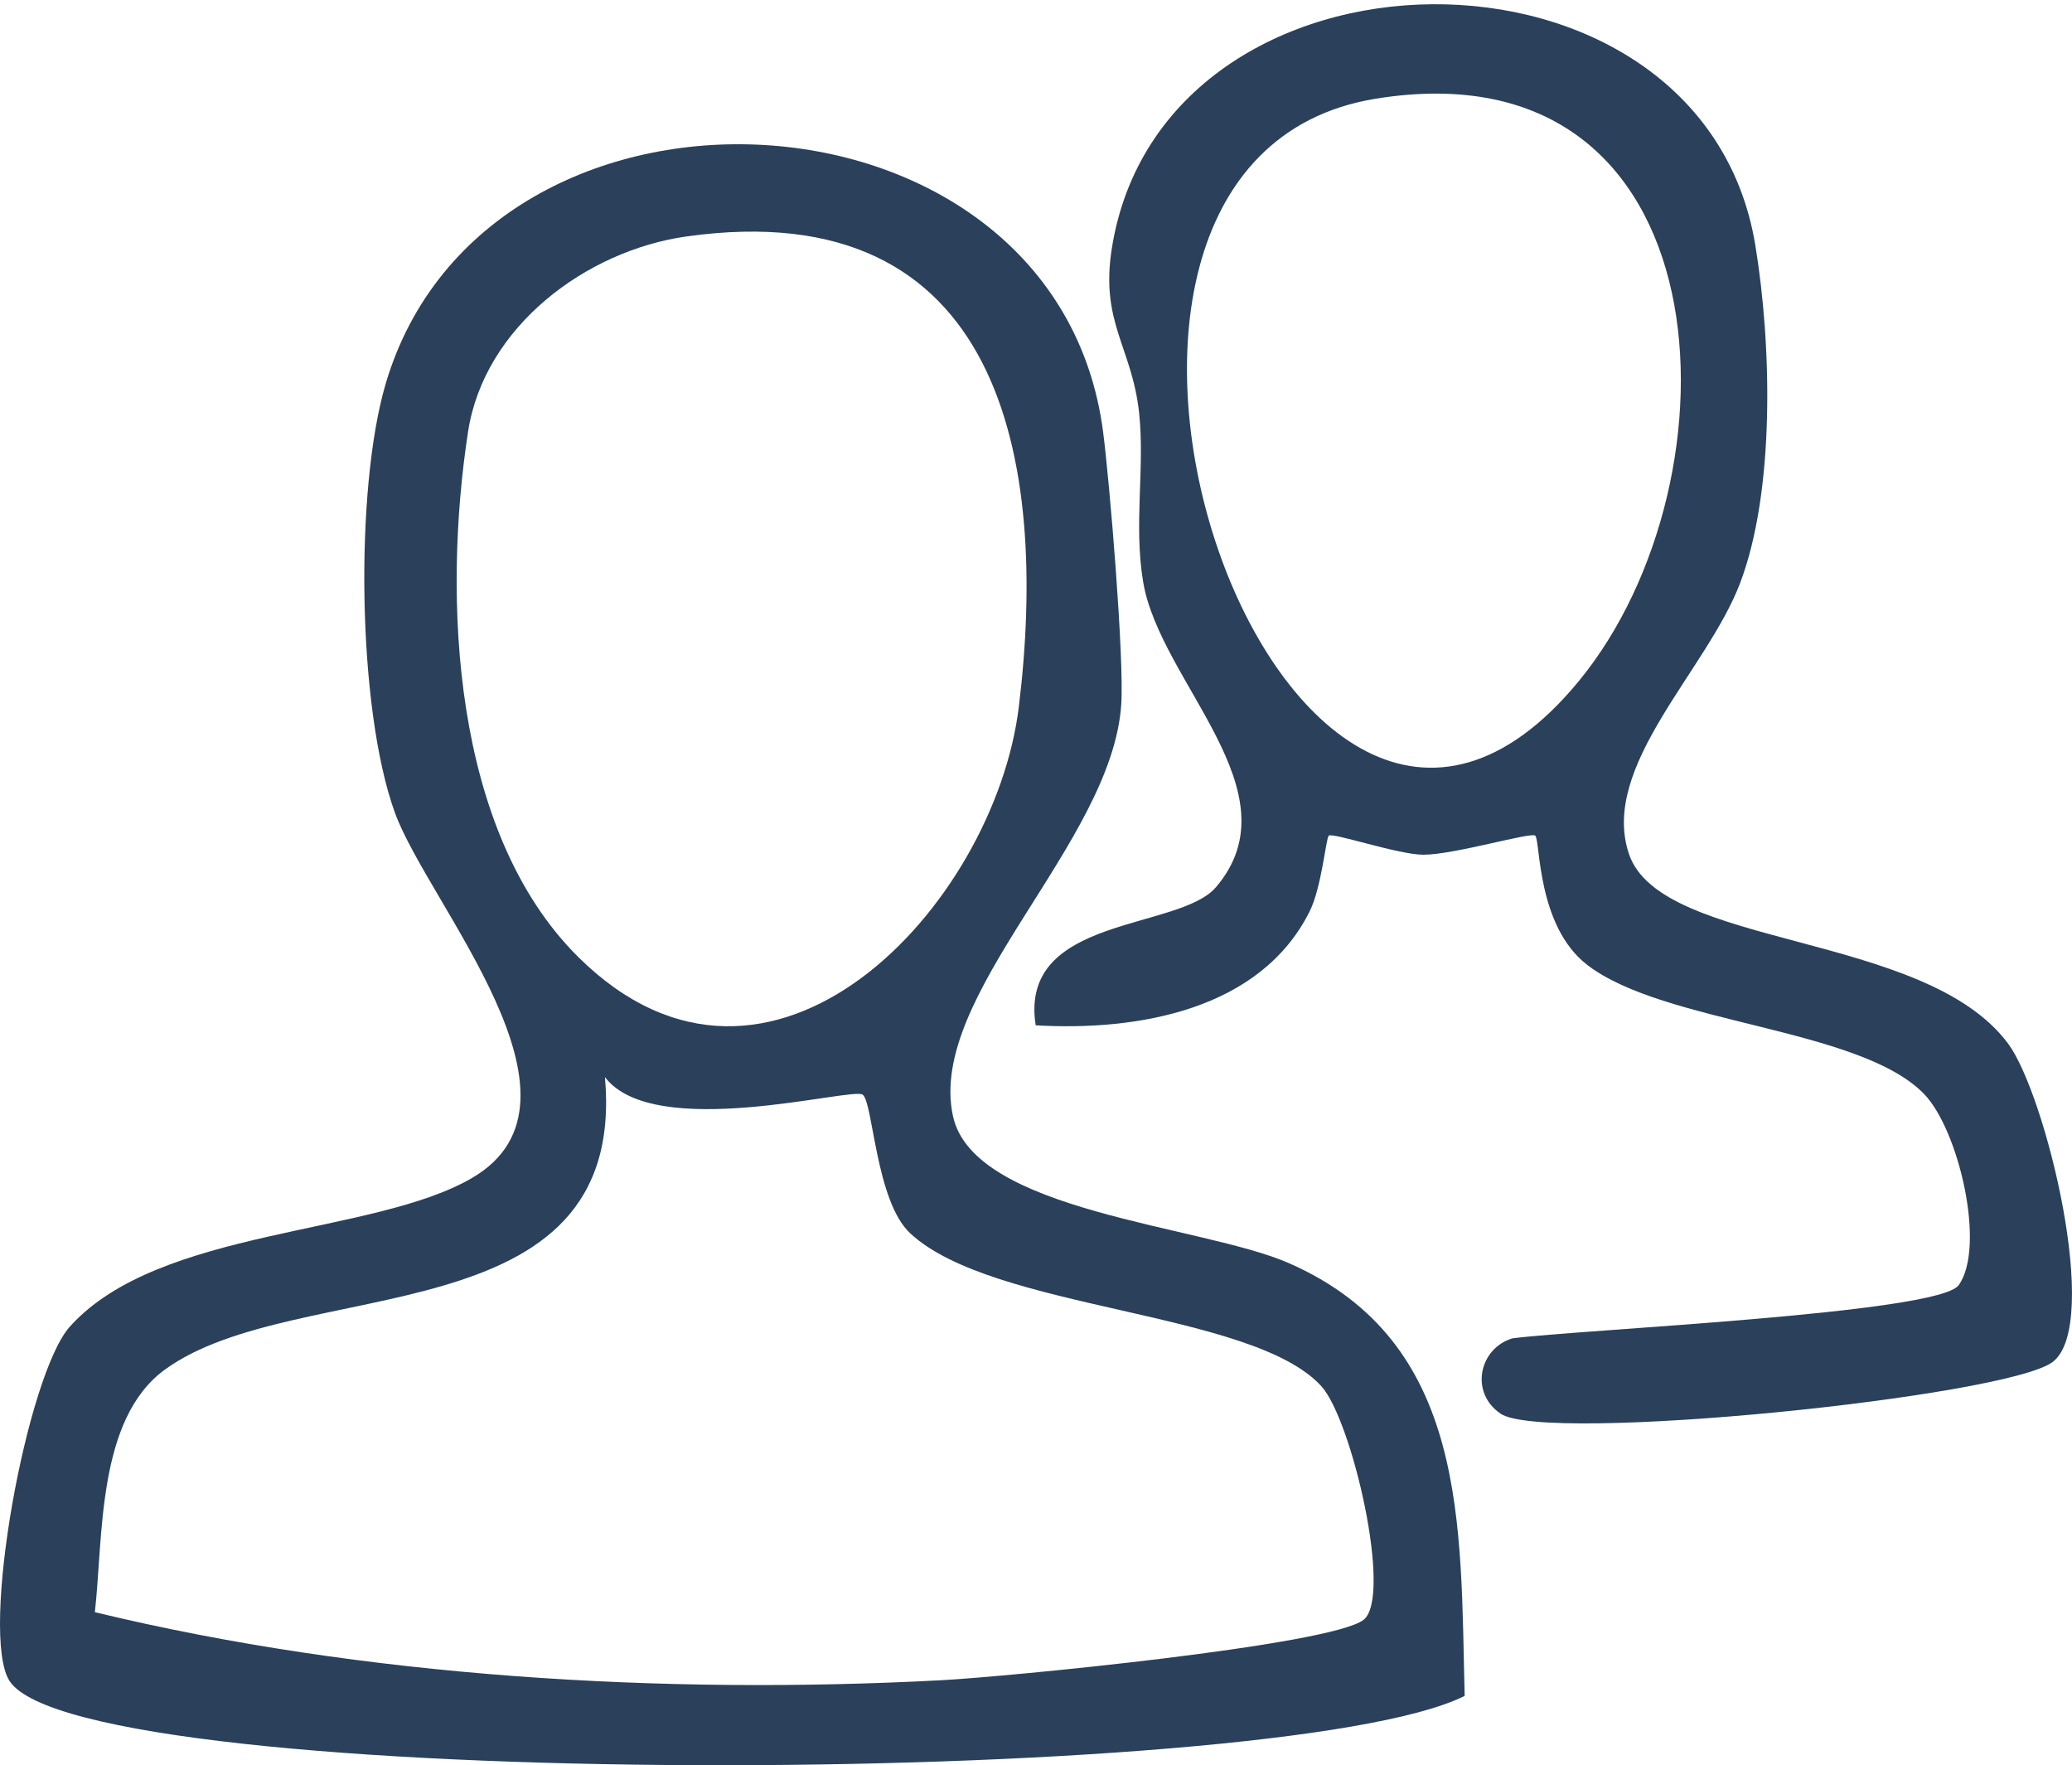 <?xml version="1.0" encoding="UTF-8"?>
<svg id="Capa_1" xmlns="http://www.w3.org/2000/svg" viewBox="0 0 94.753 80.702">
    <defs>
        <style>
            .cls-1 {
                fill: #2a405b;
            }
        </style>
    </defs>
    <path class="cls-1"
        d="M66.977,77.533c-8.43,4.233-63.182,4.438-66.536-.676-1.393-2.124.789-14.03,2.759-16.214,4.085-4.53,13.898-4.143,18.414-6.805,5.981-3.526-2.028-12.495-3.551-16.673-1.726-4.733-1.85-14.791-.427-19.617,4.595-15.58,30.683-14.268,32.81,2.208.307,2.376.967,10.333.829,12.447-.417,6.352-8.902,13.29-7.695,18.826.958,4.395,11.397,4.979,15.368,6.722,8.228,3.612,7.829,11.982,8.031,19.781ZM31.4,10.809c-4.596.644-9.259,4.126-9.996,8.931-1.165,7.589-.733,18.292,5.042,24.015,8.776,8.697,19.033-2.339,20.145-11.438,1.38-11.288-.788-23.526-15.19-21.508ZM39.45,50.044c-.49-.353-9.536,2.166-11.785-.801,1.055,12.001-14.089,8.969-20.127,13.374-3.105,2.265-2.812,7.619-3.199,11.088,12.302,2.977,26.011,3.779,38.679,3.113,2.992-.157,17.831-1.593,19.336-2.762,1.341-1.042-.522-9.142-1.932-10.686-3.168-3.471-14.999-3.446-18.801-6.989-1.578-1.471-1.692-5.992-2.171-6.336Z" />
    <path class="cls-1"
        d="M70.208,38.205c-.187-.18-3.694.87-5.117.871-1.138,0-4.164-1.031-4.328-.871-.128.125-.322,2.361-.875,3.466-2.253,4.507-7.862,5.476-12.526,5.204-.791-5.033,6.541-4.312,8.249-6.32,3.705-4.355-2.578-9.373-3.336-13.961-.436-2.638.084-5.182-.181-7.7-.316-2.997-1.778-4.13-1.257-7.493,2.293-14.789,26.989-15.032,29.434-.193.747,4.535.916,11.231-.705,15.474-1.518,3.973-6.417,8.365-5.074,12.358,1.462,4.344,13.53,3.525,17.343,8.677,1.717,2.32,4.285,12.836,2.038,14.546-2.109,1.605-23.223,3.755-25.254,2.365-1.418-.97-.977-2.977.537-3.44,2.981-.401,19.486-1.13,20.416-2.434,1.255-1.76.002-7.122-1.596-8.753-2.962-3.025-11.888-3.185-15.391-5.888-2.318-1.788-2.136-5.676-2.378-5.908ZM62.916,4.512c-18.045,2.922-4.292,43.133,9.287,26.622,7.632-9.28,6.794-29.226-9.287-26.622Z" />
</svg>